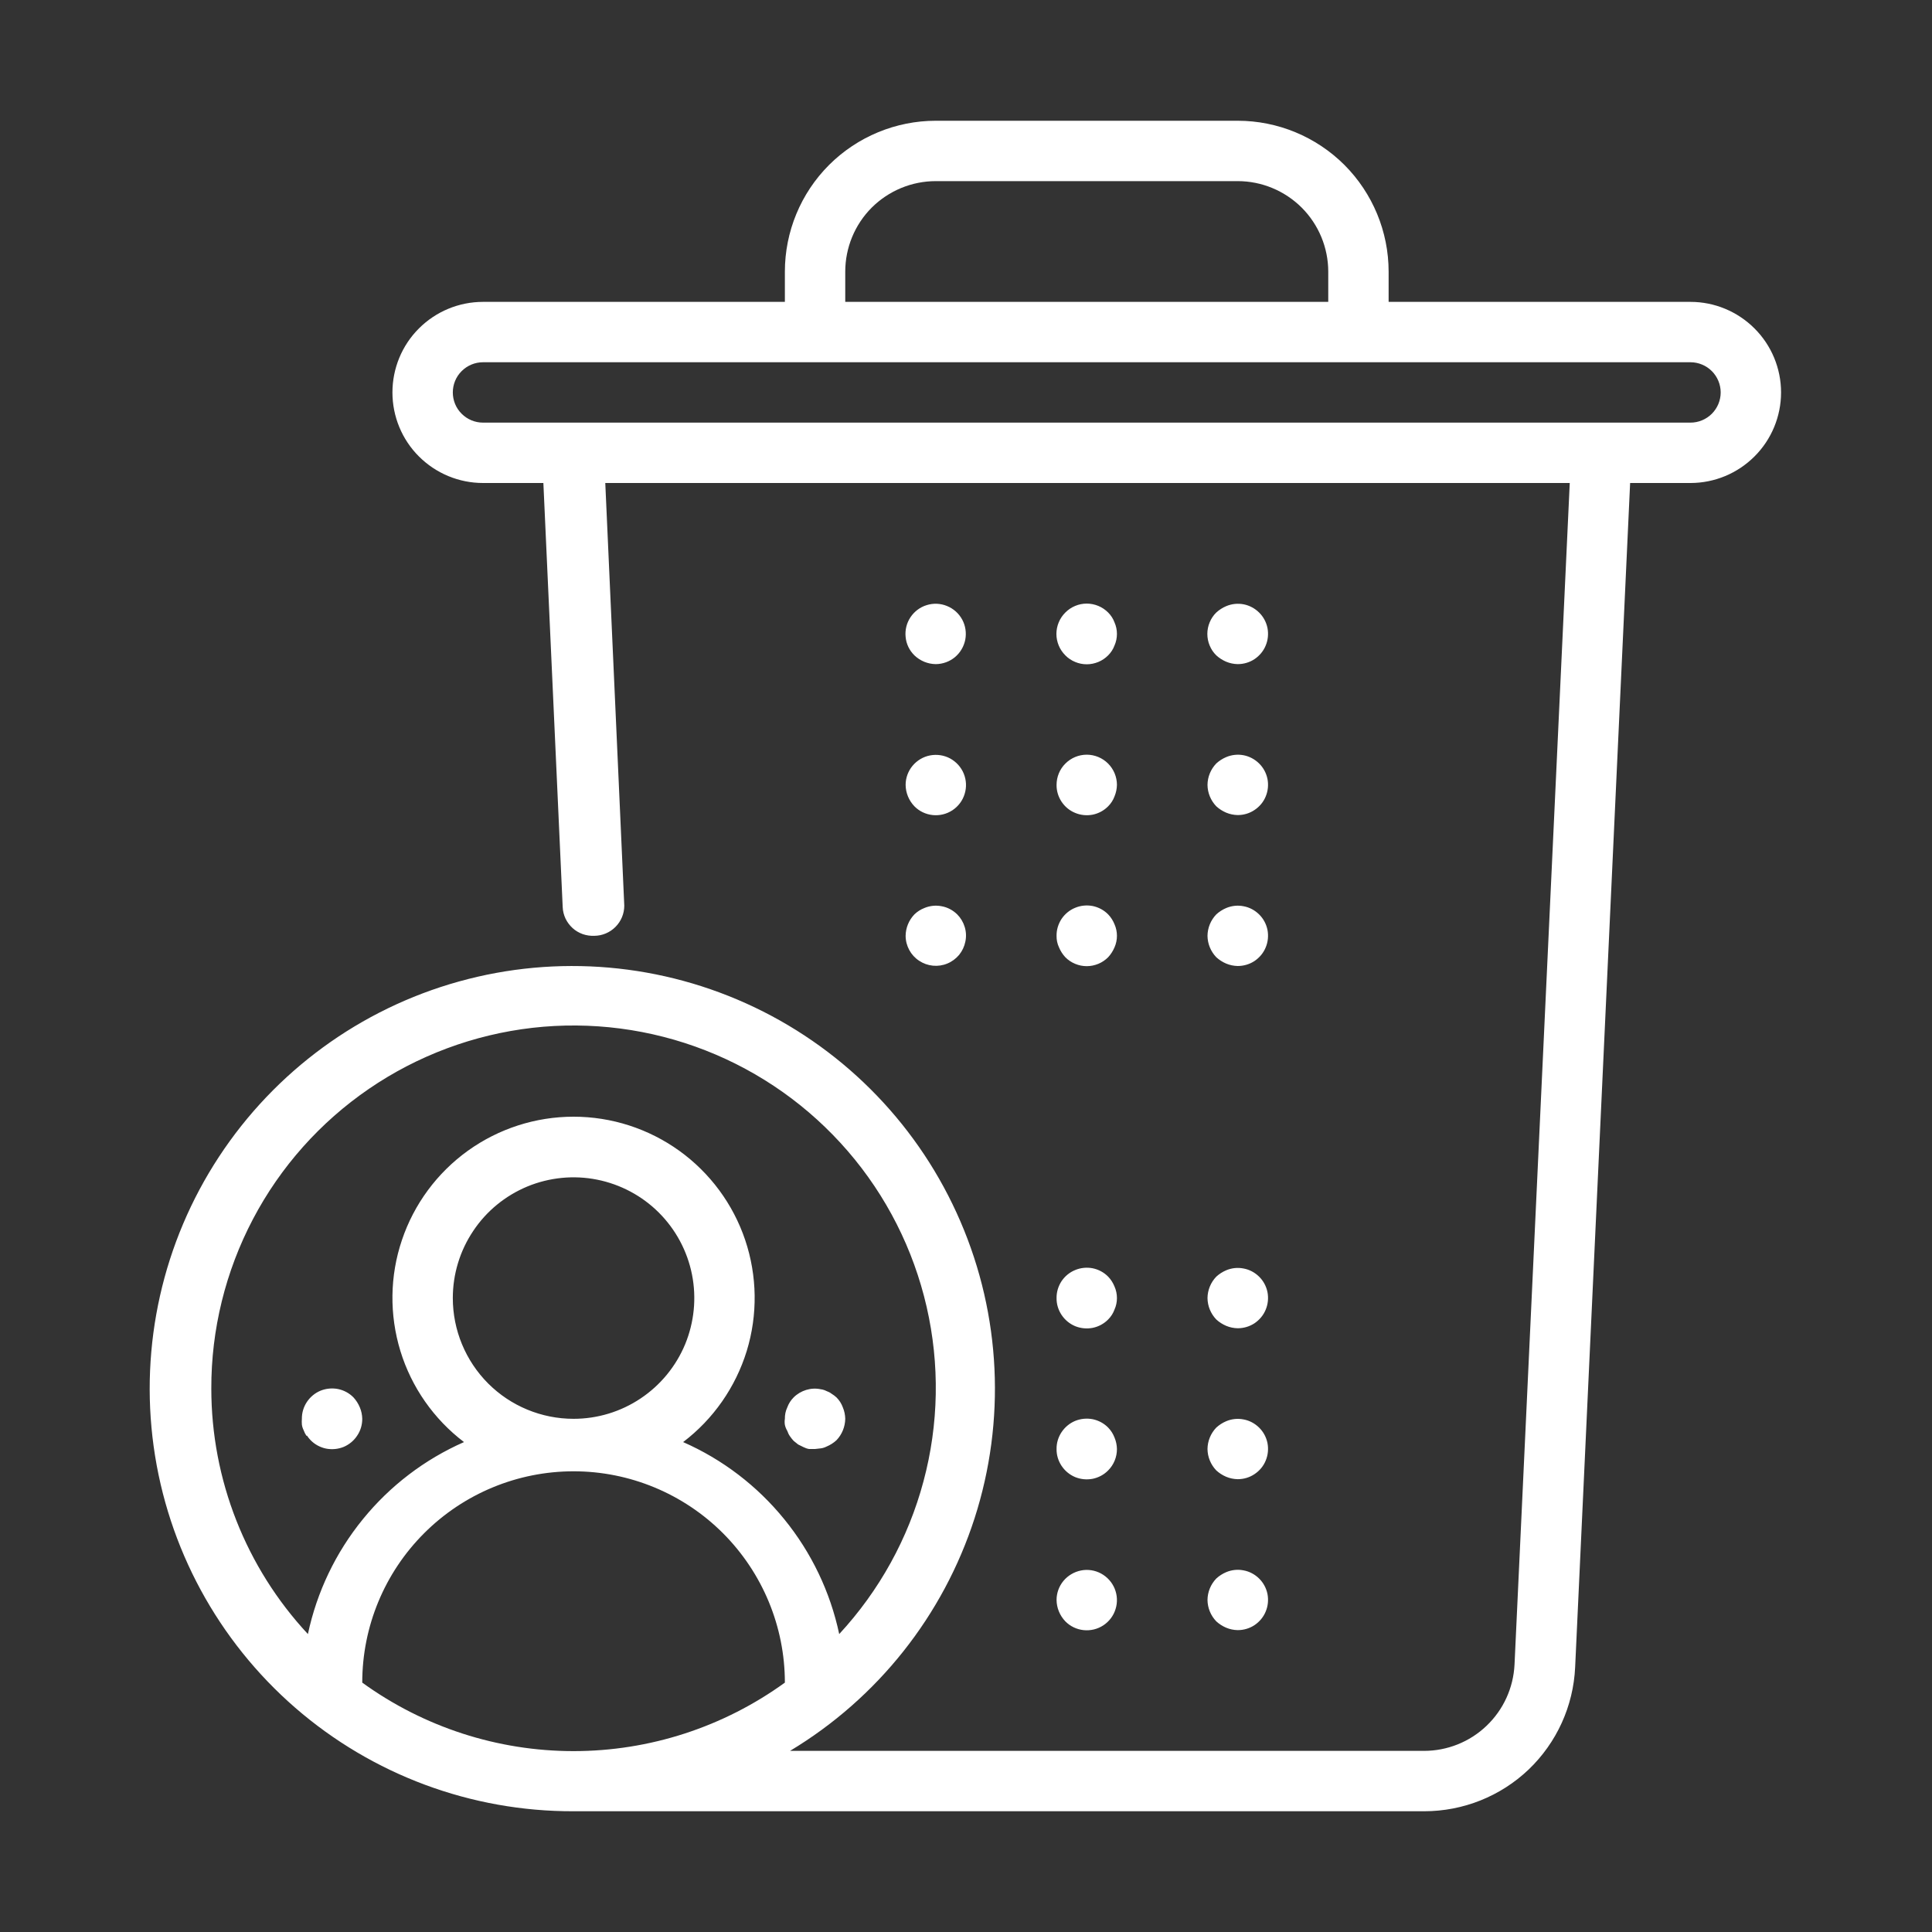 <svg width="24" height="24" viewBox="0 0 24 24" fill="none" xmlns="http://www.w3.org/2000/svg">
<rect x="0" y="0" width="24" height="24" fill="#333333" stroke="none"/>
<path d="M21 3.75H17.25V3.375C17.25 2.878 17.052 2.401 16.701 2.049C16.349 1.698 15.872 1.5 15.375 1.5H11.625C11.128 1.5 10.651 1.698 10.299 2.049C9.947 2.401 9.75 2.878 9.75 3.375V3.75H6C5.701 3.75 5.415 3.869 5.204 4.08C4.993 4.29 4.875 4.577 4.875 4.875C4.875 5.173 4.993 5.46 5.204 5.67C5.415 5.881 5.701 6 6 6H6.75L6.99 11.269C6.992 11.318 7.004 11.366 7.025 11.411C7.047 11.456 7.076 11.495 7.113 11.529C7.149 11.562 7.192 11.587 7.239 11.604C7.285 11.62 7.334 11.627 7.384 11.625C7.482 11.624 7.577 11.584 7.646 11.514C7.716 11.444 7.755 11.349 7.755 11.25L7.519 6H19.5L18.814 20.677C18.8 20.967 18.676 21.239 18.466 21.439C18.257 21.639 17.978 21.75 17.689 21.75H9.814C10.902 21.096 11.717 20.069 12.107 18.859C12.496 17.65 12.434 16.341 11.931 15.174C11.429 14.007 10.521 13.062 9.375 12.514C8.228 11.966 6.922 11.852 5.699 12.193C4.475 12.534 3.417 13.308 2.72 14.37C2.023 15.432 1.735 16.711 1.909 17.97C2.083 19.228 2.708 20.381 3.667 21.214C4.626 22.047 5.854 22.504 7.125 22.5H17.692C18.175 22.5 18.639 22.315 18.989 21.982C19.338 21.648 19.545 21.193 19.567 20.711L20.25 6H21C21.298 6 21.584 5.881 21.795 5.67C22.006 5.46 22.125 5.173 22.125 4.875C22.125 4.577 22.006 4.29 21.795 4.08C21.584 3.869 21.298 3.75 21 3.75ZM4.5 20.902C4.5 20.206 4.776 19.539 5.269 19.046C5.761 18.554 6.429 18.277 7.125 18.277C7.821 18.277 8.489 18.554 8.981 19.046C9.473 19.539 9.75 20.206 9.75 20.902C8.986 21.455 8.068 21.753 7.125 21.753C6.182 21.753 5.264 21.455 4.5 20.902ZM5.625 16.125C5.625 15.828 5.713 15.538 5.878 15.292C6.042 15.045 6.277 14.853 6.551 14.739C6.825 14.626 7.127 14.596 7.417 14.654C7.708 14.712 7.976 14.855 8.185 15.064C8.395 15.274 8.538 15.541 8.596 15.832C8.654 16.123 8.624 16.425 8.511 16.699C8.397 16.973 8.205 17.207 7.958 17.372C7.712 17.537 7.422 17.625 7.125 17.625C6.727 17.625 6.345 17.467 6.064 17.186C5.783 16.904 5.625 16.523 5.625 16.125ZM2.625 17.25C2.623 16.517 2.801 15.794 3.142 15.145C3.483 14.496 3.978 13.94 4.583 13.526C5.188 13.112 5.885 12.852 6.614 12.768C7.342 12.685 8.08 12.781 8.763 13.048C9.446 13.315 10.053 13.745 10.532 14.3C11.011 14.855 11.347 15.519 11.511 16.234C11.675 16.949 11.662 17.693 11.472 18.401C11.283 19.11 10.923 19.761 10.425 20.299C10.314 19.776 10.08 19.287 9.743 18.873C9.406 18.458 8.975 18.129 8.486 17.914C8.861 17.629 9.137 17.233 9.276 16.783C9.414 16.333 9.407 15.85 9.257 15.404C9.107 14.958 8.82 14.57 8.438 14.295C8.055 14.02 7.596 13.872 7.125 13.872C6.654 13.872 6.195 14.02 5.812 14.295C5.43 14.57 5.143 14.958 4.993 15.404C4.842 15.85 4.836 16.333 4.974 16.783C5.112 17.233 5.389 17.629 5.764 17.914C5.275 18.129 4.844 18.458 4.507 18.873C4.17 19.287 3.936 19.776 3.825 20.299C3.054 19.471 2.625 18.381 2.625 17.25ZM10.5 3.375C10.5 3.077 10.618 2.79 10.829 2.579C11.04 2.369 11.326 2.25 11.625 2.25H15.375C15.673 2.25 15.959 2.369 16.17 2.579C16.381 2.79 16.5 3.077 16.5 3.375V3.75H10.5V3.375ZM21 5.25H6C5.9 5.25 5.805 5.21 5.735 5.14C5.664 5.07 5.625 4.974 5.625 4.875C5.625 4.776 5.664 4.68 5.735 4.61C5.805 4.54 5.9 4.5 6 4.5H21C21.099 4.5 21.195 4.54 21.265 4.61C21.335 4.68 21.375 4.776 21.375 4.875C21.375 4.974 21.335 5.07 21.265 5.14C21.195 5.21 21.099 5.25 21 5.25ZM9.75 17.7C9.746 17.675 9.746 17.65 9.75 17.625C9.749 17.576 9.759 17.527 9.78 17.483C9.797 17.436 9.824 17.394 9.859 17.359C9.902 17.316 9.956 17.284 10.015 17.266C10.074 17.248 10.136 17.245 10.196 17.258C10.221 17.261 10.245 17.269 10.267 17.28C10.29 17.288 10.312 17.299 10.331 17.314C10.352 17.327 10.373 17.342 10.391 17.359C10.426 17.394 10.453 17.436 10.47 17.483C10.489 17.528 10.499 17.576 10.5 17.625C10.498 17.724 10.46 17.819 10.391 17.891C10.355 17.924 10.313 17.951 10.267 17.97C10.245 17.981 10.221 17.989 10.196 17.992L10.125 18H10.05C10.026 17.996 10.004 17.988 9.982 17.977L9.915 17.944L9.859 17.899C9.842 17.881 9.827 17.862 9.814 17.843C9.799 17.822 9.788 17.799 9.78 17.775C9.766 17.752 9.756 17.727 9.75 17.7ZM3.806 17.835C3.792 17.814 3.781 17.791 3.772 17.767C3.761 17.745 3.753 17.721 3.75 17.696C3.748 17.672 3.748 17.649 3.75 17.625C3.749 17.55 3.771 17.478 3.812 17.416C3.854 17.353 3.912 17.305 3.981 17.276C4.05 17.248 4.126 17.241 4.199 17.255C4.272 17.27 4.339 17.306 4.391 17.359C4.424 17.395 4.451 17.437 4.47 17.483C4.489 17.528 4.499 17.576 4.5 17.625C4.5 17.7 4.479 17.772 4.437 17.834C4.396 17.897 4.337 17.945 4.269 17.974C4.2 18.002 4.124 18.009 4.051 17.995C3.978 17.98 3.911 17.944 3.859 17.891C3.842 17.873 3.827 17.855 3.814 17.835H3.806ZM15.109 8.141C15.073 8.106 15.046 8.065 15.027 8.019C15.008 7.974 14.998 7.925 14.998 7.875C14.998 7.825 15.008 7.776 15.027 7.731C15.046 7.685 15.073 7.644 15.109 7.609C15.145 7.576 15.187 7.549 15.232 7.53C15.301 7.501 15.376 7.493 15.449 7.507C15.521 7.521 15.588 7.557 15.641 7.609C15.694 7.661 15.73 7.728 15.745 7.801C15.759 7.874 15.752 7.95 15.723 8.019C15.695 8.088 15.646 8.146 15.584 8.188C15.522 8.229 15.449 8.25 15.375 8.25C15.326 8.249 15.277 8.239 15.232 8.22C15.187 8.201 15.145 8.174 15.109 8.141ZM13.234 8.141C13.199 8.106 13.171 8.065 13.152 8.019C13.133 7.973 13.123 7.924 13.123 7.875C13.123 7.826 13.133 7.777 13.152 7.731C13.171 7.685 13.199 7.644 13.234 7.609C13.269 7.574 13.31 7.546 13.356 7.527C13.401 7.508 13.45 7.498 13.5 7.498C13.549 7.498 13.598 7.508 13.644 7.527C13.69 7.546 13.731 7.574 13.766 7.609C13.801 7.644 13.828 7.686 13.845 7.732C13.865 7.777 13.875 7.826 13.875 7.875C13.875 7.924 13.865 7.973 13.845 8.018C13.828 8.064 13.801 8.106 13.766 8.141C13.731 8.176 13.69 8.204 13.644 8.223C13.598 8.242 13.549 8.252 13.5 8.252C13.45 8.252 13.401 8.242 13.356 8.223C13.31 8.204 13.268 8.176 13.234 8.141ZM11.359 8.141C11.297 8.08 11.258 8 11.25 7.913C11.241 7.827 11.262 7.74 11.31 7.668C11.358 7.596 11.429 7.542 11.512 7.517C11.595 7.491 11.684 7.495 11.764 7.528C11.845 7.561 11.911 7.62 11.953 7.697C11.994 7.773 12.007 7.861 11.991 7.946C11.974 8.031 11.929 8.108 11.862 8.164C11.795 8.219 11.712 8.249 11.625 8.25C11.526 8.249 11.431 8.21 11.359 8.141ZM15 9.75C15.001 9.651 15.04 9.556 15.109 9.484C15.145 9.451 15.187 9.424 15.232 9.405C15.301 9.376 15.376 9.368 15.449 9.382C15.521 9.396 15.588 9.432 15.641 9.484C15.694 9.536 15.73 9.603 15.745 9.676C15.759 9.749 15.752 9.825 15.723 9.894C15.695 9.963 15.646 10.021 15.584 10.062C15.522 10.104 15.449 10.125 15.375 10.125C15.326 10.124 15.277 10.114 15.232 10.095C15.187 10.076 15.145 10.049 15.109 10.016C15.04 9.944 15.001 9.849 15 9.75ZM13.125 9.75C13.125 9.651 13.164 9.555 13.235 9.485C13.305 9.415 13.4 9.375 13.5 9.375C13.599 9.375 13.695 9.415 13.765 9.485C13.835 9.555 13.875 9.651 13.875 9.75C13.874 9.799 13.864 9.847 13.845 9.893C13.828 9.939 13.801 9.981 13.766 10.016C13.714 10.069 13.647 10.105 13.574 10.12C13.501 10.134 13.425 10.127 13.356 10.098C13.287 10.07 13.229 10.022 13.187 9.959C13.146 9.897 13.124 9.824 13.125 9.75ZM11.25 9.75C11.25 9.663 11.281 9.579 11.336 9.513C11.392 9.446 11.469 9.4 11.554 9.384C11.639 9.368 11.727 9.381 11.803 9.422C11.88 9.464 11.939 9.53 11.972 9.61C12.005 9.691 12.009 9.78 11.983 9.863C11.958 9.946 11.904 10.017 11.832 10.065C11.759 10.113 11.673 10.134 11.586 10.125C11.5 10.116 11.42 10.078 11.359 10.016C11.29 9.944 11.251 9.849 11.25 9.75ZM15 11.625C15.001 11.526 15.04 11.431 15.109 11.359C15.145 11.326 15.187 11.299 15.232 11.28C15.301 11.251 15.376 11.243 15.449 11.258C15.521 11.271 15.588 11.307 15.641 11.359C15.694 11.411 15.73 11.478 15.745 11.551C15.759 11.624 15.752 11.7 15.723 11.769C15.695 11.838 15.646 11.896 15.584 11.938C15.522 11.979 15.449 12 15.375 12C15.326 11.999 15.277 11.989 15.232 11.97C15.187 11.951 15.145 11.924 15.109 11.891C15.04 11.819 15.001 11.724 15 11.625ZM13.125 11.625C13.124 11.55 13.146 11.478 13.187 11.415C13.229 11.353 13.287 11.305 13.356 11.277C13.425 11.248 13.501 11.241 13.574 11.255C13.647 11.27 13.714 11.306 13.766 11.359C13.8 11.394 13.827 11.437 13.845 11.482C13.865 11.527 13.875 11.576 13.875 11.625C13.875 11.674 13.865 11.723 13.845 11.768C13.826 11.813 13.799 11.855 13.766 11.891C13.731 11.926 13.69 11.954 13.644 11.973C13.598 11.992 13.549 12.002 13.5 12.002C13.45 12.002 13.401 11.992 13.356 11.973C13.31 11.954 13.268 11.926 13.234 11.891C13.2 11.855 13.174 11.813 13.155 11.768C13.134 11.723 13.124 11.674 13.125 11.625ZM15 16.125C15.001 16.026 15.04 15.931 15.109 15.859C15.145 15.826 15.187 15.799 15.232 15.78C15.301 15.751 15.376 15.743 15.449 15.758C15.521 15.771 15.588 15.807 15.641 15.859C15.694 15.911 15.73 15.978 15.745 16.051C15.759 16.124 15.752 16.2 15.723 16.269C15.695 16.338 15.646 16.396 15.584 16.438C15.522 16.479 15.449 16.5 15.375 16.5C15.326 16.499 15.277 16.489 15.232 16.47C15.187 16.451 15.145 16.424 15.109 16.391C15.04 16.319 15.001 16.224 15 16.125ZM13.125 16.125C13.124 16.05 13.146 15.978 13.187 15.915C13.229 15.853 13.287 15.805 13.356 15.777C13.425 15.748 13.501 15.741 13.574 15.755C13.647 15.77 13.714 15.806 13.766 15.859C13.8 15.894 13.827 15.937 13.845 15.982C13.865 16.027 13.875 16.076 13.875 16.125C13.875 16.174 13.865 16.223 13.845 16.267C13.828 16.314 13.801 16.356 13.766 16.391C13.714 16.444 13.647 16.48 13.574 16.495C13.501 16.509 13.425 16.502 13.356 16.474C13.287 16.445 13.229 16.397 13.187 16.334C13.146 16.272 13.124 16.2 13.125 16.125ZM15 18C15.001 17.901 15.04 17.806 15.109 17.734C15.145 17.701 15.187 17.674 15.232 17.655C15.301 17.626 15.376 17.618 15.449 17.633C15.521 17.646 15.588 17.682 15.641 17.734C15.694 17.786 15.73 17.853 15.745 17.926C15.759 17.999 15.752 18.075 15.723 18.144C15.695 18.213 15.646 18.271 15.584 18.312C15.522 18.354 15.449 18.375 15.375 18.375C15.326 18.374 15.277 18.364 15.232 18.345C15.187 18.326 15.145 18.299 15.109 18.266C15.04 18.194 15.001 18.099 15 18ZM13.125 18C13.124 17.925 13.146 17.853 13.187 17.791C13.229 17.728 13.287 17.68 13.356 17.651C13.425 17.623 13.501 17.616 13.574 17.63C13.647 17.645 13.714 17.681 13.766 17.734C13.8 17.769 13.827 17.811 13.845 17.858C13.864 17.903 13.874 17.951 13.875 18C13.875 18.049 13.866 18.098 13.847 18.144C13.828 18.19 13.801 18.231 13.766 18.266C13.714 18.319 13.647 18.355 13.574 18.37C13.501 18.384 13.425 18.377 13.356 18.349C13.287 18.32 13.229 18.272 13.187 18.209C13.146 18.147 13.124 18.075 13.125 18ZM15 19.875C15.001 19.776 15.04 19.681 15.109 19.609C15.145 19.576 15.187 19.549 15.232 19.53C15.301 19.501 15.376 19.493 15.449 19.508C15.521 19.521 15.588 19.557 15.641 19.609C15.694 19.661 15.73 19.728 15.745 19.801C15.759 19.874 15.752 19.95 15.723 20.019C15.695 20.088 15.646 20.146 15.584 20.188C15.522 20.229 15.449 20.25 15.375 20.25C15.326 20.249 15.277 20.239 15.232 20.22C15.187 20.201 15.145 20.174 15.109 20.141C15.04 20.069 15.001 19.974 15 19.875ZM13.125 19.875C13.125 19.788 13.156 19.704 13.211 19.638C13.267 19.571 13.344 19.526 13.429 19.509C13.514 19.492 13.602 19.506 13.678 19.547C13.755 19.589 13.814 19.655 13.847 19.735C13.88 19.816 13.884 19.905 13.858 19.988C13.833 20.071 13.779 20.142 13.707 20.19C13.634 20.238 13.548 20.259 13.461 20.25C13.375 20.241 13.295 20.203 13.234 20.141C13.165 20.069 13.126 19.974 13.125 19.875ZM11.25 11.625C11.251 11.526 11.29 11.431 11.359 11.359C11.394 11.325 11.436 11.298 11.482 11.28C11.551 11.251 11.626 11.243 11.699 11.258C11.771 11.271 11.838 11.307 11.891 11.359C11.934 11.402 11.966 11.456 11.984 11.515C12.002 11.574 12.005 11.636 11.992 11.697C11.98 11.757 11.954 11.813 11.915 11.861C11.876 11.908 11.825 11.946 11.769 11.969C11.712 11.993 11.65 12.002 11.589 11.996C11.528 11.99 11.469 11.969 11.418 11.935C11.366 11.901 11.324 11.855 11.295 11.801C11.266 11.747 11.25 11.687 11.25 11.625Z" fill="white"/>
</svg>
